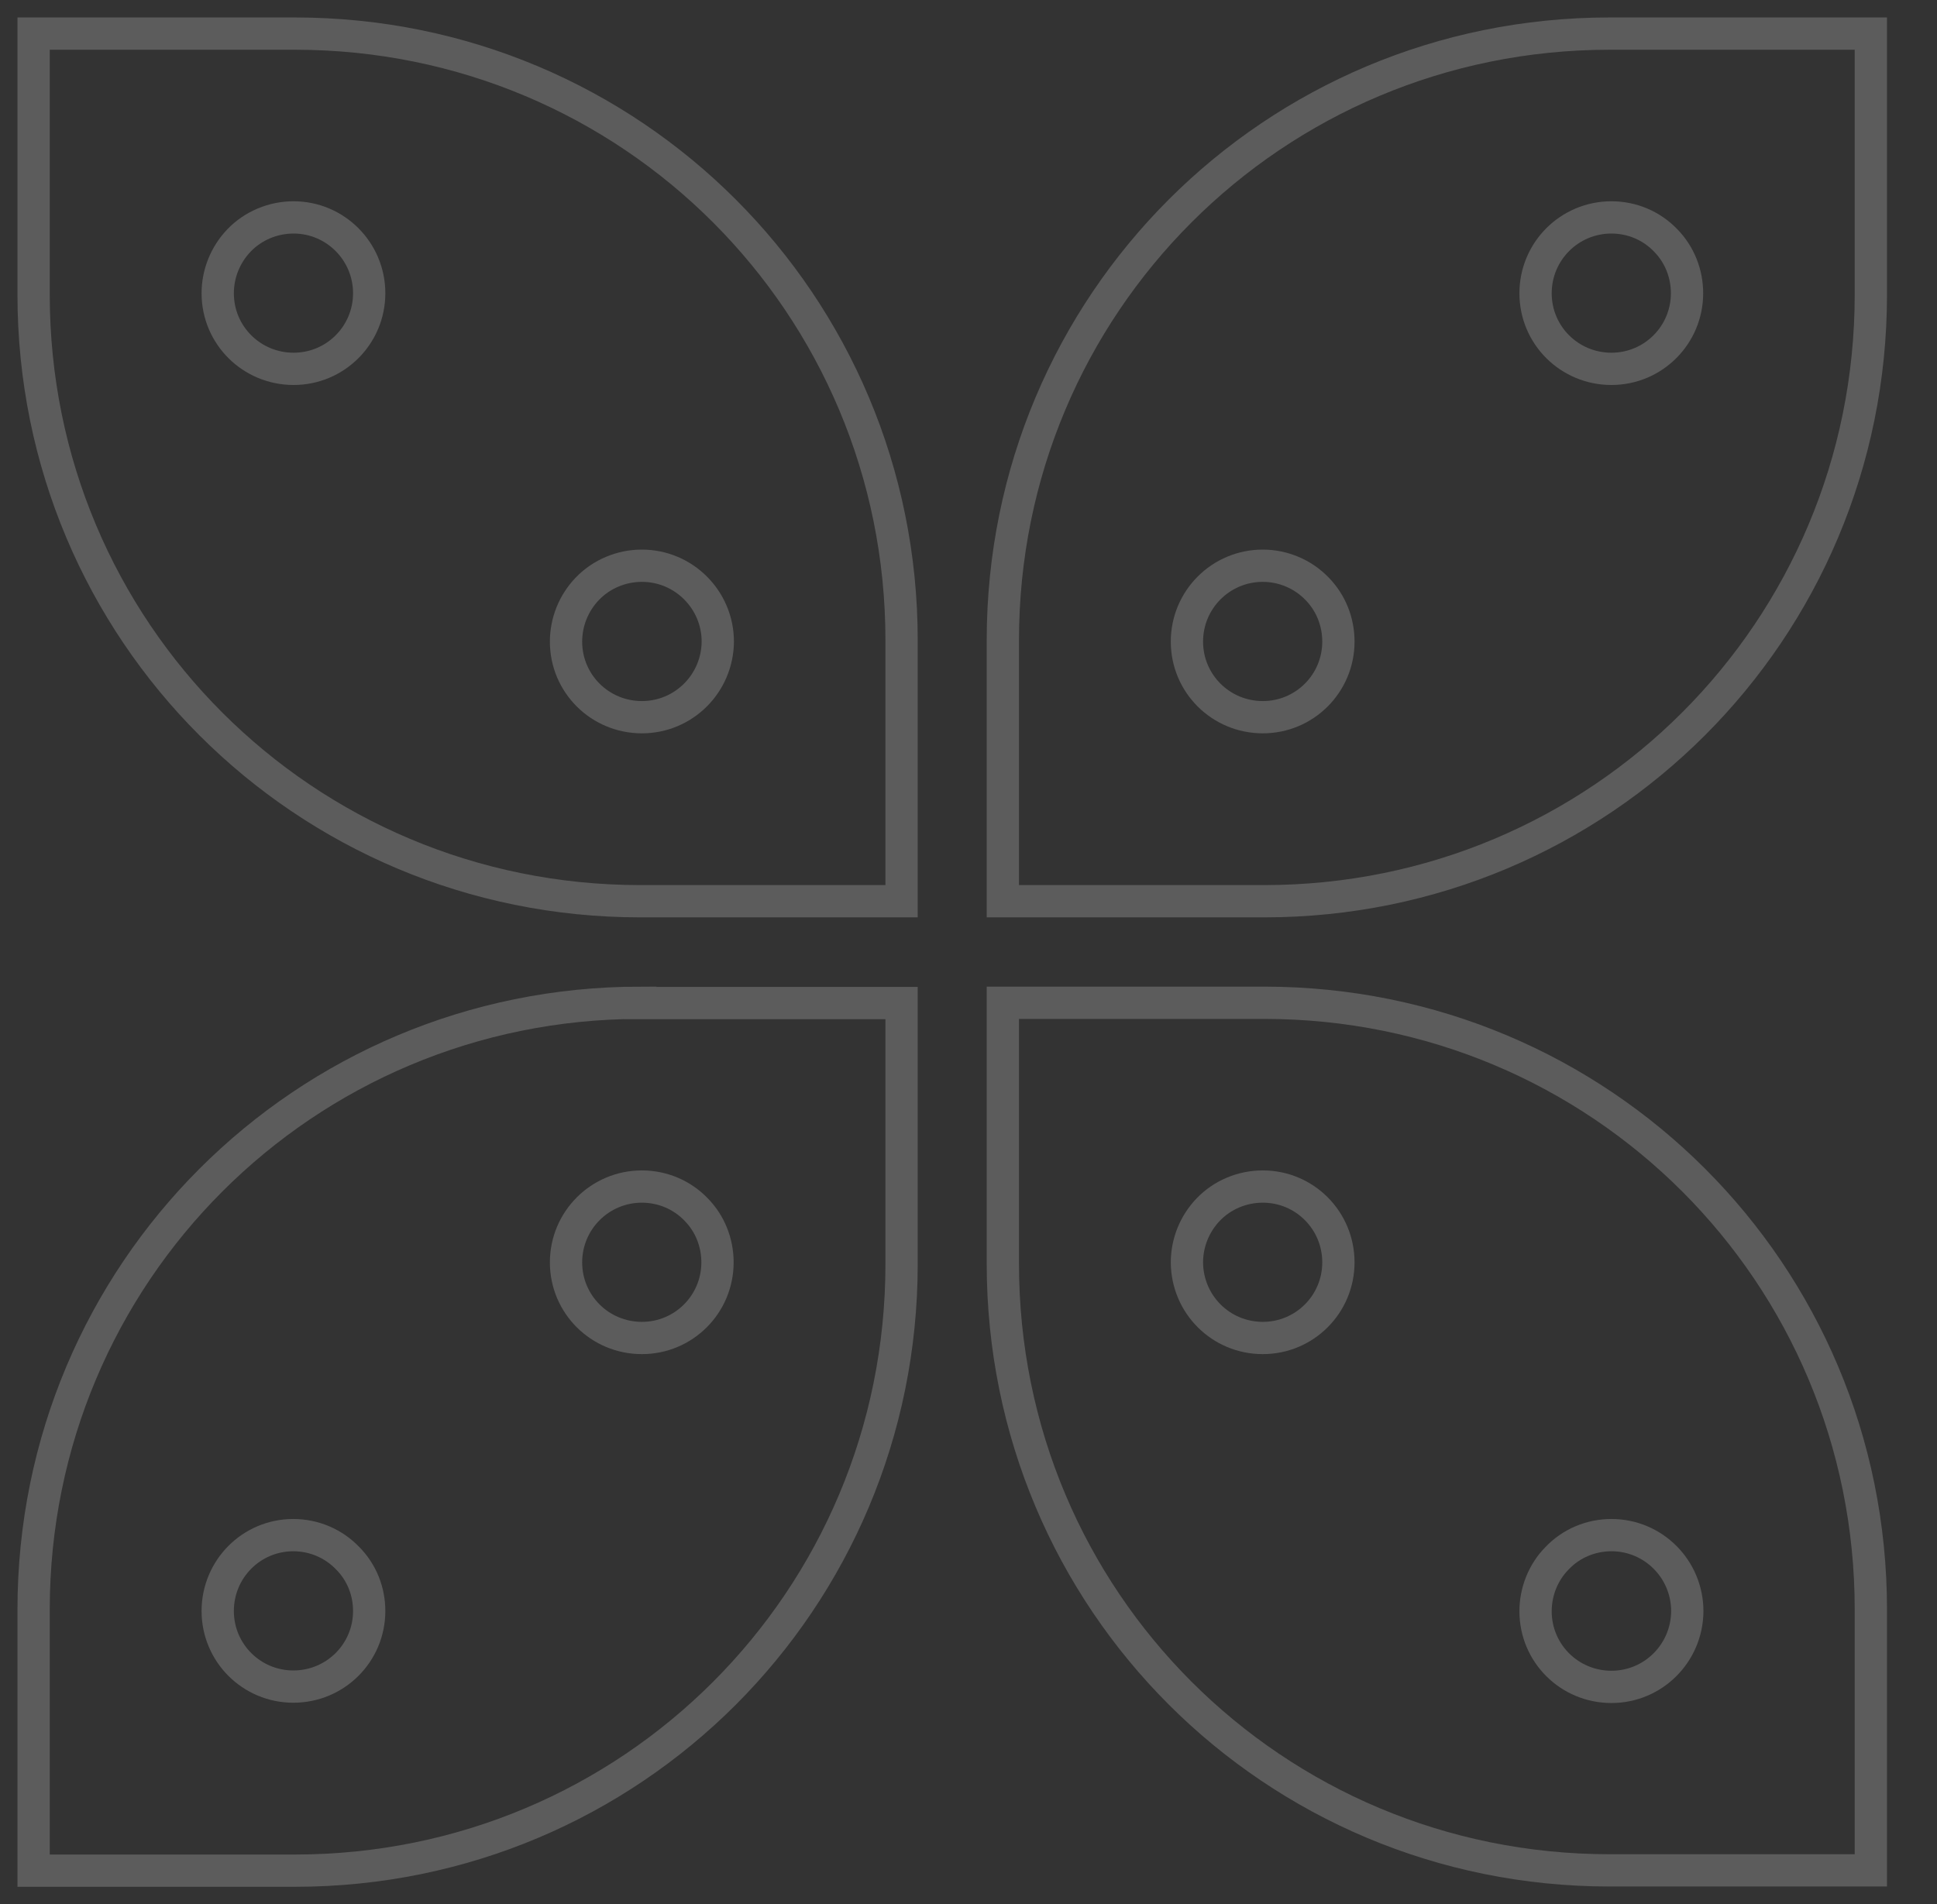 <svg width="60" height="59" viewBox="0 0 60 59" fill="none" xmlns="http://www.w3.org/2000/svg">
<rect x="0" y="0" width="60" height="59" fill="#333333" stroke="none"/>
<g opacity="0.2">
<path d="M1.041 1.041V9.127C1.041 19.547 9.424 27.923 19.834 27.923H27.927V19.837C27.927 9.425 19.553 1.041 9.134 1.041H1.041Z" stroke="white" stroke-miterlimit="10"/>
<path d="M49.858 1.041C39.447 1.041 31.064 9.425 31.064 19.837V27.923H39.158C49.568 27.923 57.951 19.539 57.951 9.127V1.041H49.858Z" stroke="white" stroke-miterlimit="10"/>
<path d="M19.834 31.069C9.424 31.069 1.041 39.453 1.041 49.873V57.959H9.134C19.553 57.959 27.927 49.575 27.927 39.163V31.077H19.834V31.069Z" stroke="white" stroke-miterlimit="10"/>
<path d="M31.064 31.069V39.155C31.064 49.575 39.447 57.95 49.858 57.95H57.951V49.864C57.951 39.444 49.568 31.069 39.158 31.069H31.064V31.069Z" stroke="white" stroke-miterlimit="10"/>
<path d="M9.094 6.736C8.457 6.736 7.845 6.992 7.406 7.447C6.984 7.886 6.744 8.474 6.744 9.086C6.744 10.386 7.795 11.428 9.094 11.428C10.393 11.428 11.436 10.377 11.436 9.086C11.436 7.787 10.385 6.736 9.094 6.736Z" stroke="white" stroke-miterlimit="10"/>
<path d="M49.915 6.736C48.615 6.736 47.565 7.787 47.565 9.086C47.565 10.386 48.615 11.428 49.915 11.428C51.214 11.428 52.257 10.377 52.257 9.086C52.257 8.474 52.025 7.886 51.594 7.447C51.148 6.984 50.544 6.736 49.915 6.736Z" stroke="white" stroke-miterlimit="10"/>
<path d="M19.883 17.528C19.246 17.528 18.634 17.785 18.195 18.24C17.773 18.678 17.533 19.266 17.533 19.879C17.533 21.178 18.584 22.221 19.883 22.221C21.183 22.221 22.225 21.17 22.234 19.879C22.234 18.587 21.183 17.528 19.883 17.528Z" stroke="white" stroke-miterlimit="10"/>
<path d="M39.116 17.528C37.817 17.528 36.766 18.579 36.766 19.879C36.766 21.178 37.817 22.221 39.116 22.221C40.415 22.221 41.458 21.17 41.458 19.879C41.458 19.266 41.226 18.678 40.796 18.24C40.357 17.785 39.745 17.528 39.116 17.528Z" stroke="white" stroke-miterlimit="10"/>
<path d="M19.883 36.763C18.584 36.763 17.533 37.814 17.533 39.113C17.533 40.413 18.584 41.455 19.883 41.455C21.183 41.455 22.225 40.404 22.225 39.113C22.225 38.501 21.994 37.913 21.563 37.474C21.125 37.019 20.521 36.763 19.883 36.763Z" stroke="white" stroke-miterlimit="10"/>
<path d="M39.116 36.763C38.479 36.763 37.866 37.019 37.428 37.474C37.006 37.913 36.766 38.501 36.766 39.113C36.774 40.413 37.817 41.455 39.116 41.455C40.415 41.455 41.458 40.404 41.458 39.113C41.458 37.814 40.415 36.763 39.116 36.763Z" stroke="white" stroke-miterlimit="10"/>
<path d="M9.086 47.563C7.787 47.563 6.744 48.615 6.744 49.914C6.744 51.214 7.795 52.256 9.086 52.256C10.393 52.256 11.436 51.205 11.436 49.914C11.436 49.302 11.204 48.714 10.766 48.275C10.327 47.82 9.723 47.563 9.086 47.563Z" stroke="white" stroke-miterlimit="10"/>
<path d="M49.915 47.563C49.277 47.563 48.665 47.82 48.227 48.284C47.804 48.714 47.565 49.31 47.565 49.922C47.565 51.222 48.615 52.265 49.915 52.265C51.214 52.265 52.257 51.214 52.265 49.922C52.265 48.615 51.214 47.563 49.915 47.563Z" stroke="white" stroke-miterlimit="10"/>
</g>
</svg>

